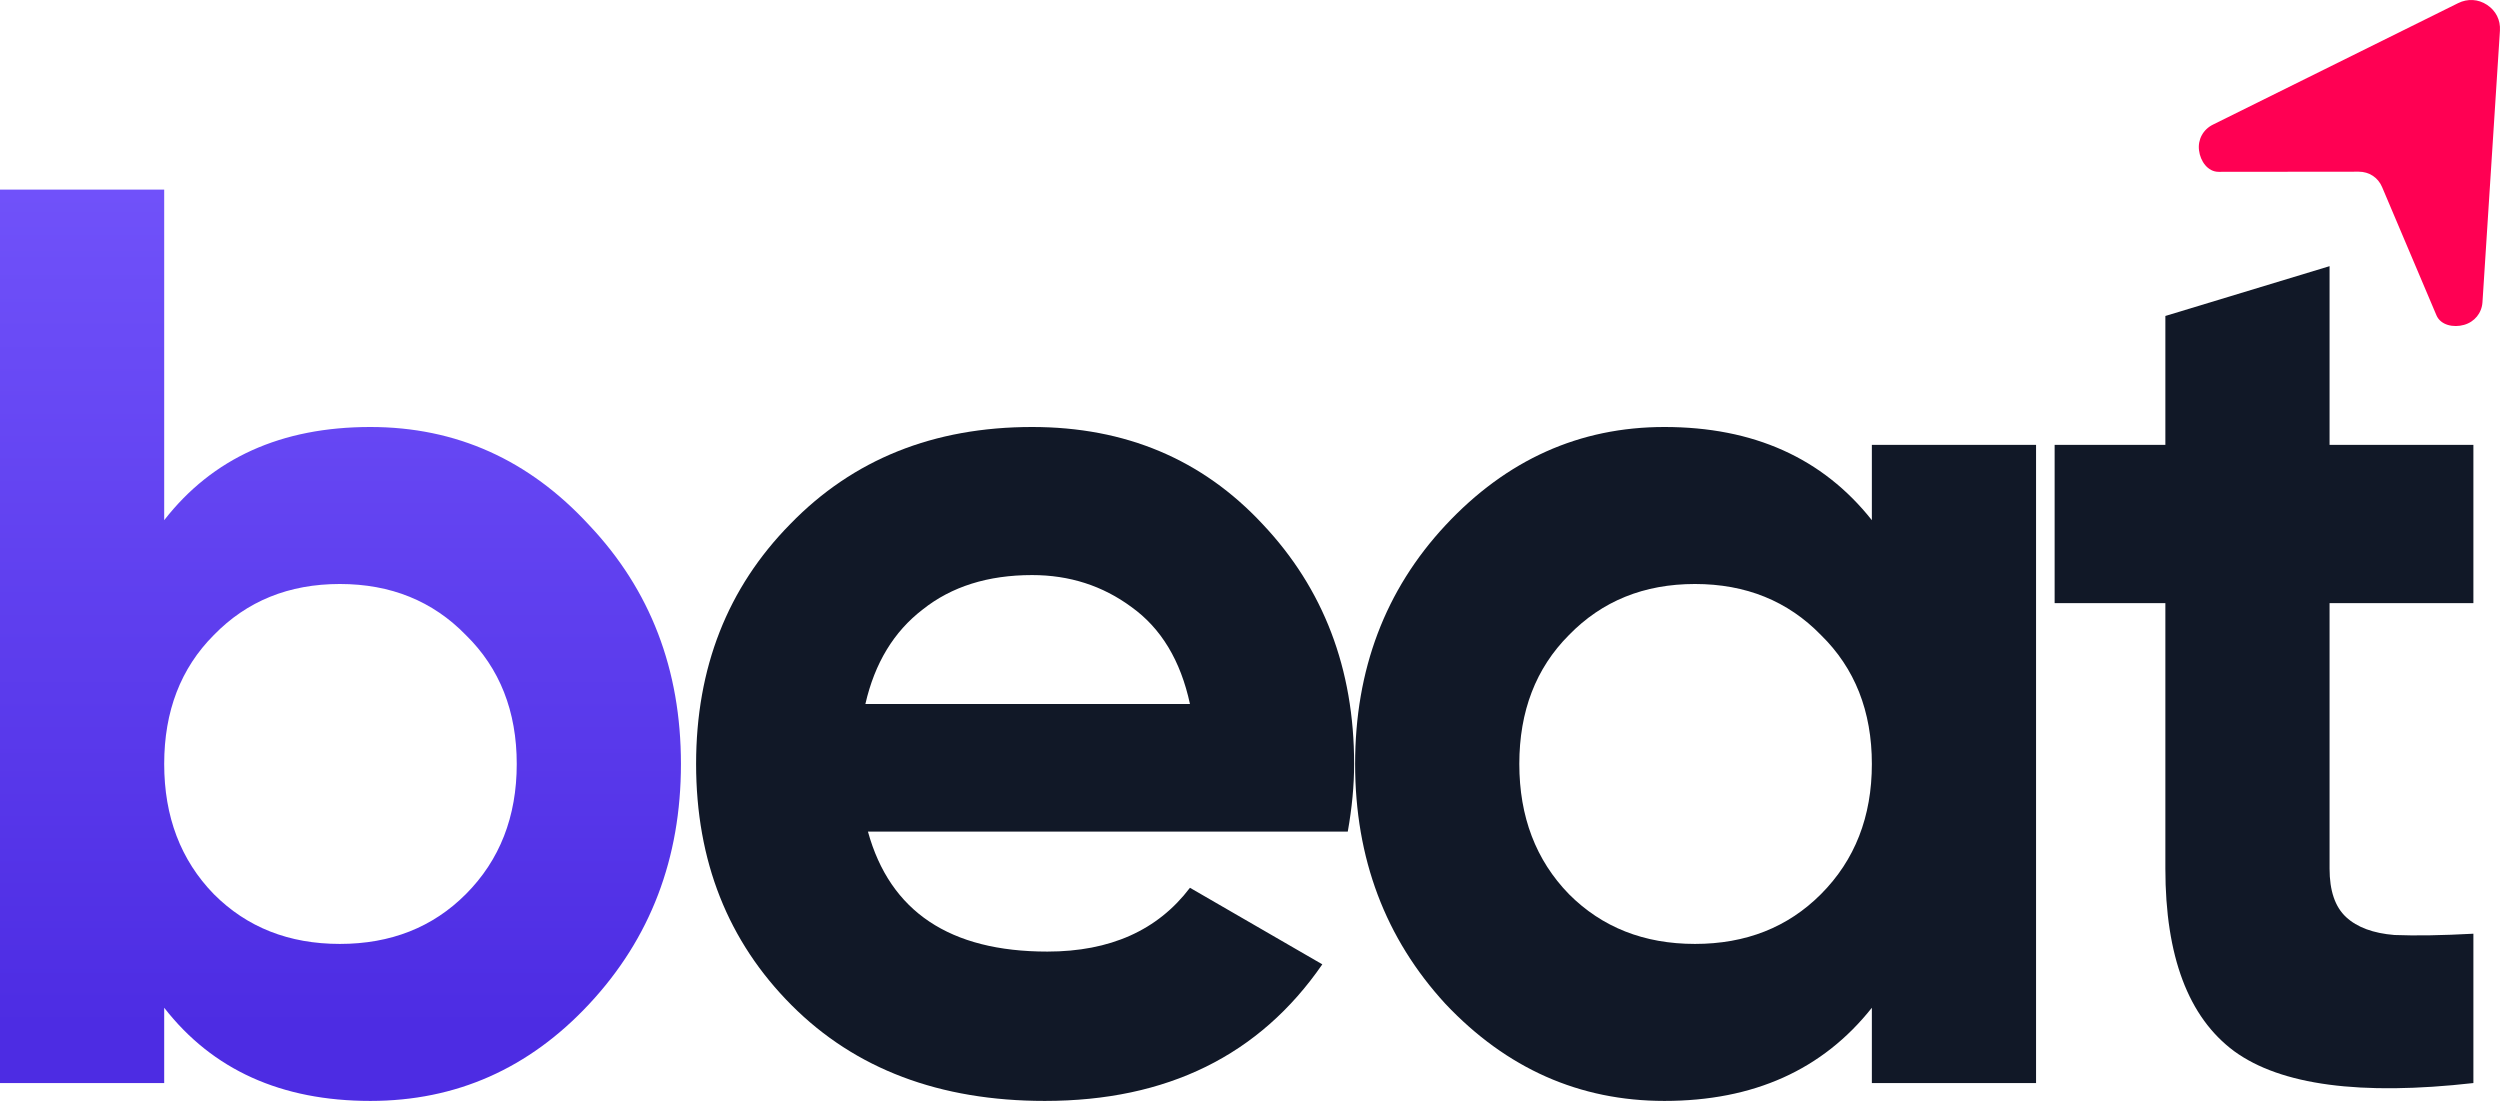 <svg width="109" height="48" viewBox="0 0 109 48" fill="none" xmlns="http://www.w3.org/2000/svg">
<path d="M37.842 36.258C38.804 39.745 41.412 41.489 45.666 41.489C48.404 41.489 50.476 40.562 51.882 38.707L57.653 42.045C54.915 46.015 50.883 48 45.555 48C40.968 48 37.287 46.609 34.512 43.826C31.738 41.044 30.35 37.538 30.35 33.309C30.35 29.116 31.719 25.629 34.457 22.847C37.194 20.027 40.709 18.617 45 18.617C49.07 18.617 52.418 20.027 55.045 22.847C57.708 25.666 59.04 29.154 59.04 33.309C59.04 34.236 58.948 35.219 58.763 36.258H37.842ZM37.731 30.693H51.882C51.475 28.801 50.624 27.391 49.329 26.464C48.071 25.536 46.628 25.073 45 25.073C43.077 25.073 41.486 25.573 40.228 26.575C38.97 27.54 38.138 28.912 37.731 30.693Z" fill="#111827"/>
<path d="M81.613 19.396H88.772V47.221H81.613V43.938C79.468 46.646 76.453 48 72.568 48C68.868 48 65.687 46.59 63.023 43.771C60.396 40.914 59.083 37.427 59.083 33.309C59.083 29.191 60.396 25.722 63.023 22.902C65.687 20.046 68.868 18.617 72.568 18.617C76.453 18.617 79.468 19.971 81.613 22.68V19.396ZM68.406 38.985C69.849 40.432 71.68 41.155 73.9 41.155C76.12 41.155 77.951 40.432 79.394 38.985C80.873 37.501 81.613 35.609 81.613 33.309C81.613 31.009 80.873 29.135 79.394 27.688C77.951 26.204 76.12 25.462 73.9 25.462C71.68 25.462 69.849 26.204 68.406 27.688C66.963 29.135 66.242 31.009 66.242 33.309C66.242 35.609 66.963 37.501 68.406 38.985Z" fill="#111827"/>
<path d="M107.84 26.297H101.569V37.872C101.569 38.837 101.809 39.541 102.29 39.986C102.771 40.432 103.474 40.691 104.399 40.766C105.324 40.803 106.471 40.784 107.84 40.71V47.221C102.919 47.777 99.442 47.314 97.407 45.83C95.409 44.346 94.41 41.693 94.41 37.872V26.297H89.582V19.396H94.41V13.776L101.569 11.605V19.396H107.84V26.297Z" fill="#111827"/>
<path d="M16.148 18.617C19.885 18.617 23.067 20.046 25.693 22.902C28.357 25.722 29.689 29.191 29.689 33.309C29.689 37.427 28.357 40.914 25.693 43.771C23.067 46.59 19.885 48 16.148 48C12.264 48 9.267 46.646 7.159 43.938V47.221H0V8.267H7.159V22.68C9.267 19.971 12.264 18.617 16.148 18.617ZM9.323 38.985C10.766 40.432 12.597 41.155 14.817 41.155C17.036 41.155 18.868 40.432 20.311 38.985C21.79 37.501 22.53 35.609 22.53 33.309C22.53 31.009 21.79 29.135 20.311 27.688C18.868 26.204 17.036 25.462 14.817 25.462C12.597 25.462 10.766 26.204 9.323 27.688C7.88 29.135 7.159 31.009 7.159 33.309C7.159 35.609 7.88 37.501 9.323 38.985Z" fill="url(#paint0_linear_1608_28486)"/>
<path fill-rule="evenodd" clip-rule="evenodd" d="M103.859 8.155L106.228 13.745C106.412 14.181 106.974 14.295 107.433 14.164C107.893 14.034 108.206 13.648 108.236 13.174L108.997 1.337C109.026 0.876 108.823 0.468 108.435 0.212C108.05 -0.042 107.59 -0.069 107.174 0.137L96.484 5.434C96.055 5.646 95.819 6.082 95.877 6.554C95.933 7.025 96.257 7.493 96.734 7.492L102.842 7.486C103.296 7.485 103.684 7.741 103.859 8.155Z" fill="#FF0053"/>
<defs>
<linearGradient id="paint0_linear_1608_28486" x1="37.242" y1="44.842" x2="37.242" y2="-2.66262e-06" gradientUnits="userSpaceOnUse">
<stop stop-color="#4D2CE3"/>
<stop offset="1" stop-color="#785AFF"/>
</linearGradient>
</defs>
</svg>
